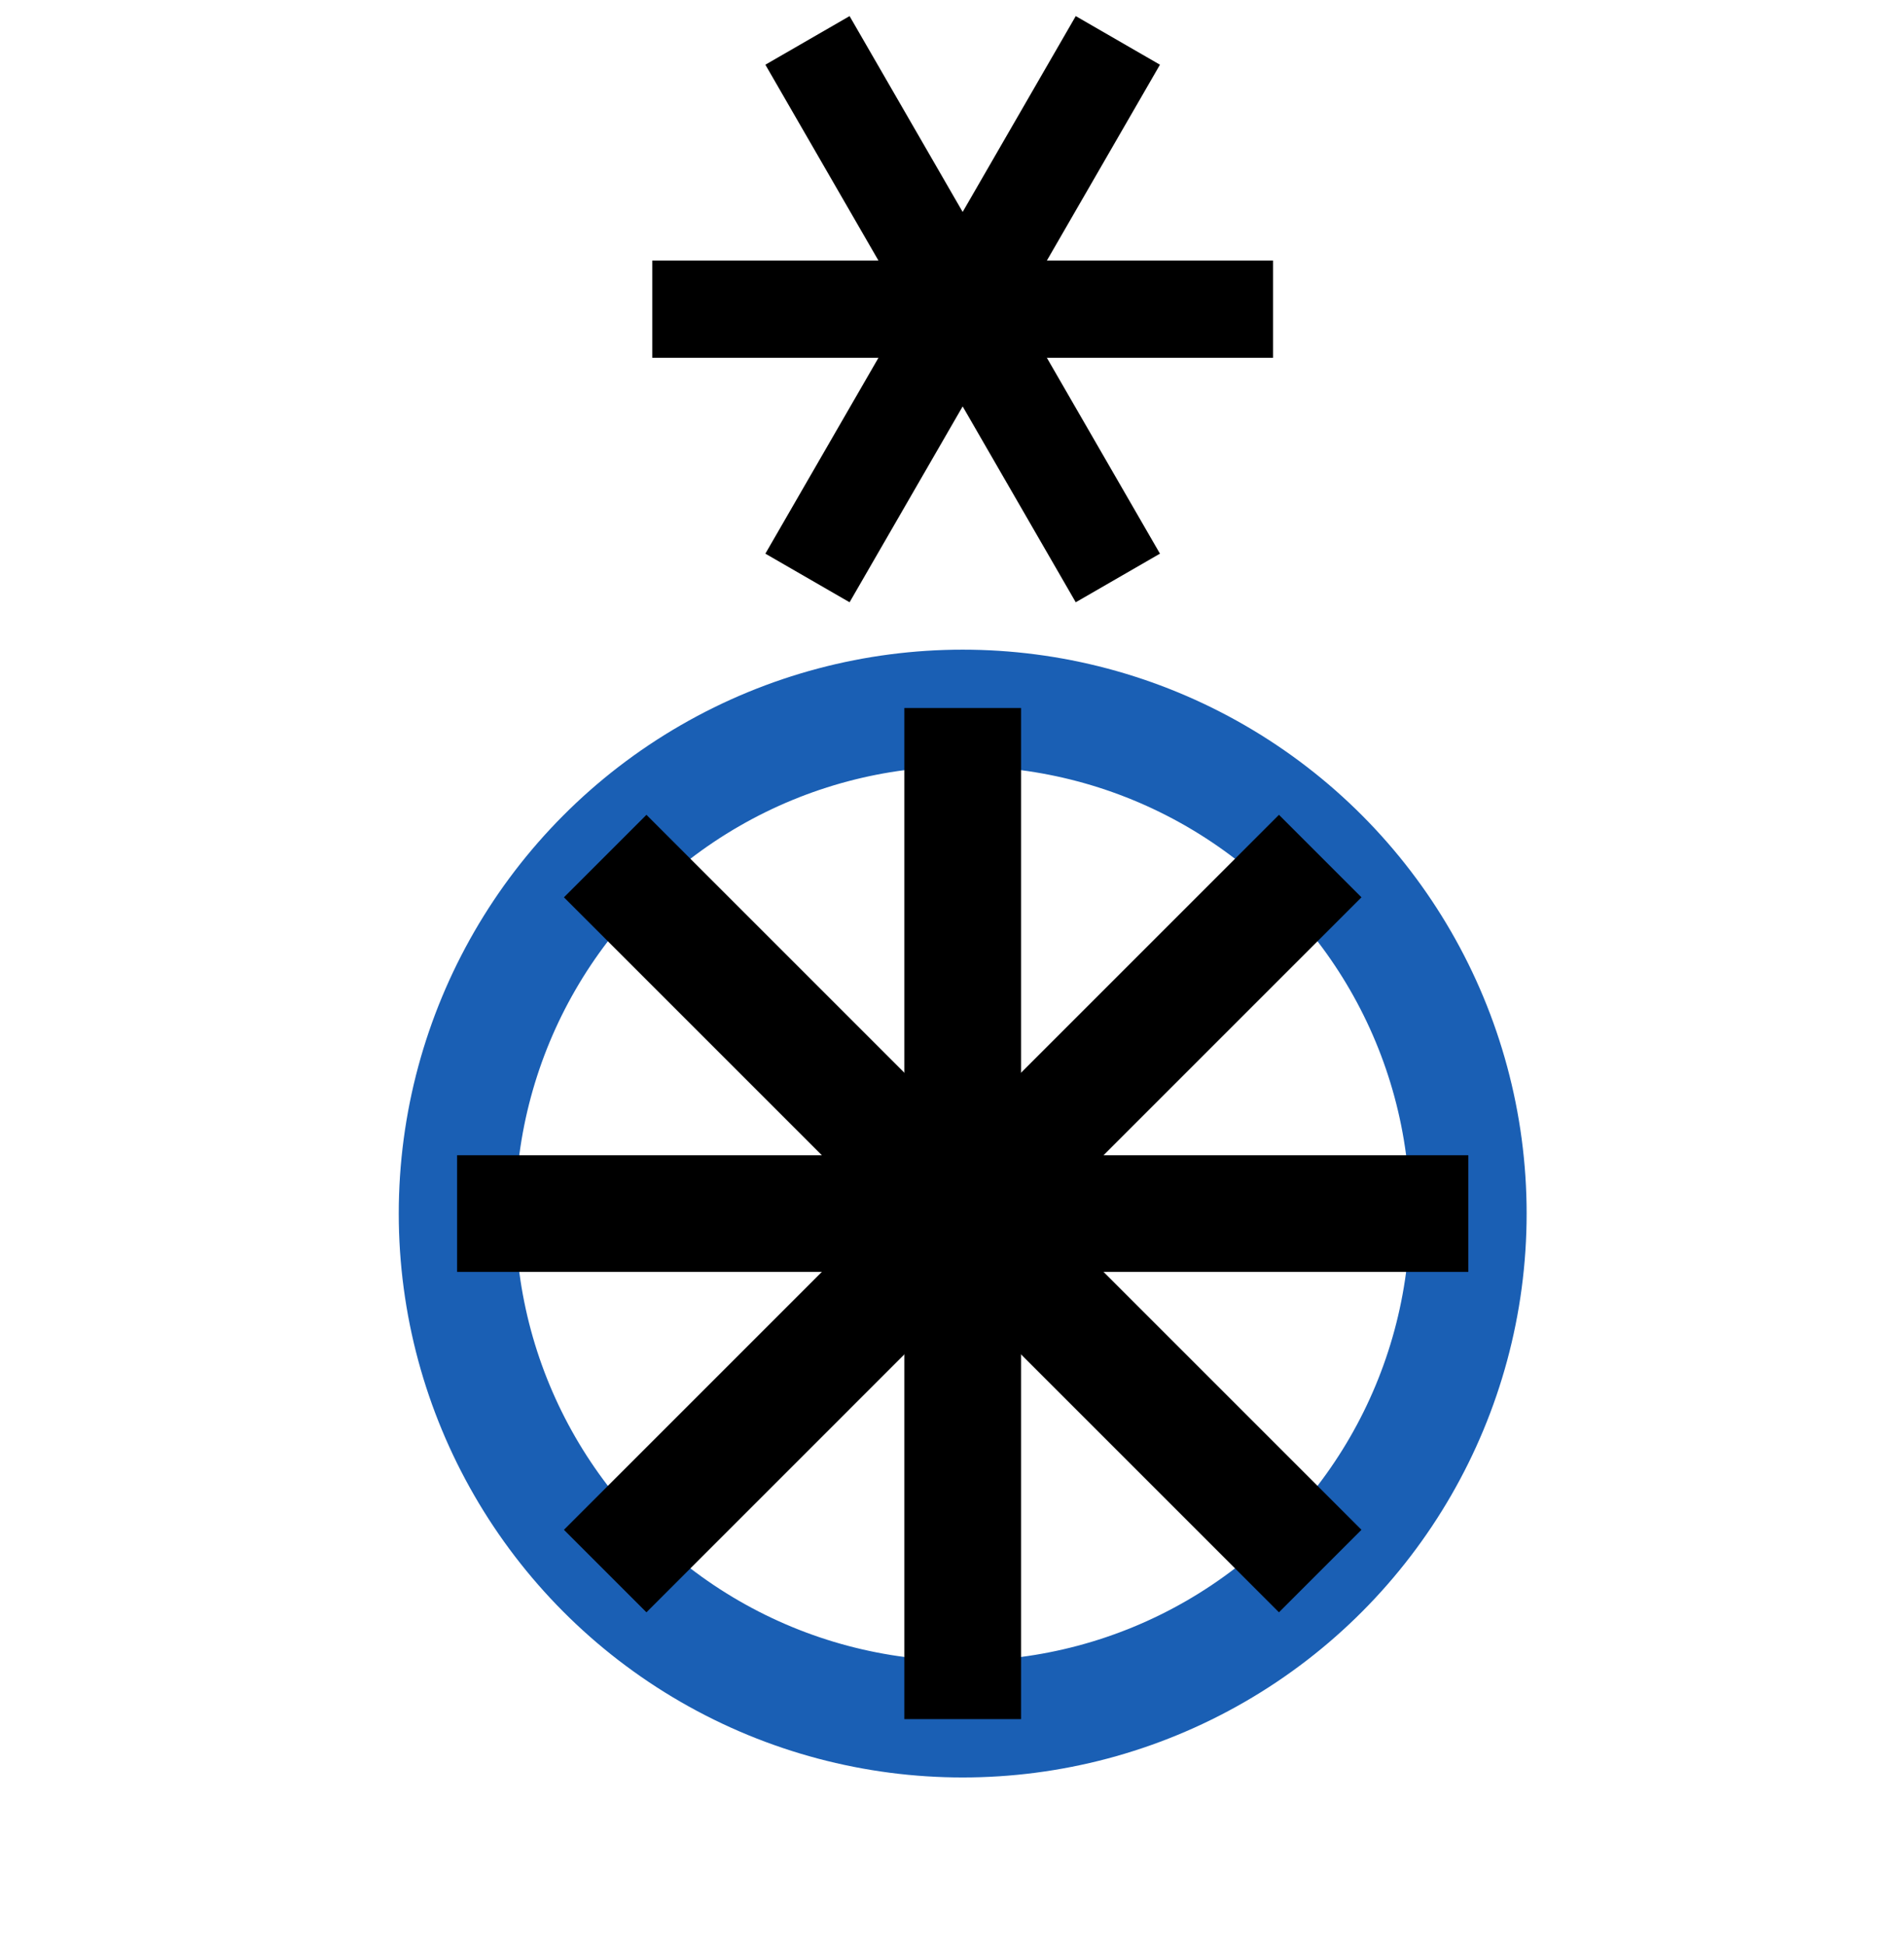 <?xml version="1.0" encoding="UTF-8" standalone="no"?>
<svg
   version="1.1"
   viewBox="-10 0 979 1000"
   id="svg1"
   sodipodi:docname="ECC.svg"
   inkscape:version="1.4 (86a8ad7, 2024-10-11)"
   xmlns:inkscape="http://www.inkscape.org/namespaces/inkscape"
   xmlns:sodipodi="http://sodipodi.sourceforge.net/DTD/sodipodi-0.dtd"
   xmlns="http://www.w3.org/2000/svg"
   xmlns:svg="http://www.w3.org/2000/svg">
  <defs
     id="defs1" />
  <sodipodi:namedview
     id="namedview1"
     pagecolor="#ffffff"
     bordercolor="#666666"
     borderopacity="1.0"
     inkscape:showpageshadow="2"
     inkscape:pageopacity="0.0"
     inkscape:pagecheckerboard="0"
     inkscape:deskcolor="#d1d1d1"
     inkscape:zoom="0.5338656"
     inkscape:cx="527.28627"
     inkscape:cy="512.30122"
     inkscape:window-width="1680"
     inkscape:window-height="998"
     inkscape:window-x="-8"
     inkscape:window-y="-8"
     inkscape:window-maximized="1"
     inkscape:current-layer="svg1"
     showguides="true">
    <sodipodi:guide
       position="60,819"
       orientation="1,0"
       id="guide1"
       inkscape:locked="false" />
    <sodipodi:guide
       position="310,992"
       orientation="0,-1"
       id="guide2"
       inkscape:locked="false" />
    <sodipodi:guide
       position="235,116"
       orientation="0,-1"
       id="guide3"
       inkscape:locked="false" />
    <sodipodi:guide
       position="930,819"
       orientation="-1,0"
       id="guide4"
       inkscape:locked="false"
       inkscape:label=""
       inkscape:color="rgb(0,134,229)" />
    <sodipodi:guide
       position="495,554"
       orientation="-1,0"
       id="guide5"
       inkscape:locked="false"
       inkscape:label=""
       inkscape:color="rgb(0,134,229)" />
    <sodipodi:guide
       position="495,574.489"
       orientation="0,1"
       id="guide6"
       inkscape:locked="false"
       inkscape:label=""
       inkscape:color="rgb(0,134,229)" />
    <sodipodi:guide
       position="310,957"
       orientation="0,1"
       id="guide18"
       inkscape:label=""
       inkscape:locked="false"
       inkscape:color="rgb(0,134,229)" />
    <sodipodi:guide
       position="1063.938,785.464"
       orientation="0,1"
       id="guide14"
       inkscape:label=""
       inkscape:locked="false"
       inkscape:color="rgb(0,134,229)" />
    <sodipodi:guide
       position="1063.938,285.464"
       orientation="0,1"
       id="guide15"
       inkscape:label=""
       inkscape:locked="false"
       inkscape:color="rgb(0,134,229)" />
    <sodipodi:guide
       position="495,759.235"
       orientation="0,-1"
       id="guide16"
       inkscape:locked="false" />
    <sodipodi:guide
       position="495,360.547"
       orientation="0,-1"
       id="guide17"
       inkscape:locked="false" />
  </sodipodi:namedview>
  <g
     id="g15"
     transform="matrix(0.852,0,0,0.852,-121.424,-63.937)"
     style="stroke-width:58.684;stroke-dasharray:none">
    <path
       style="fill:none;stroke:#000000;stroke-width:58.684;stroke-linecap:butt;stroke-linejoin:miter;stroke-dasharray:none;stroke-opacity:1"
       d="M 899.058,261.649 H 524.432"
       id="path12" />
    <path
       style="fill:none;stroke:#000000;stroke-width:58.684;stroke-linecap:butt;stroke-linejoin:miter;stroke-dasharray:none;stroke-opacity:1"
       d="M 805.401,99.431 618.088,423.867"
       id="path14" />
    <path
       style="fill:none;stroke:#000000;stroke-width:58.684;stroke-linecap:butt;stroke-linejoin:miter;stroke-dasharray:none;stroke-opacity:1"
       d="M 618.088,99.431 805.401,423.867"
       id="path15-5" />
  </g>
  <circle
     style="fill:none;stroke:#1a5fb4;stroke-width:60;stroke-linejoin:round;stroke-dasharray:none"
     id="path1"
     cx="485"
     cy="624.033"
     r="259.967" />
  <path
     style="fill:none;stroke:#000000;stroke-width:60;stroke-linecap:butt;stroke-linejoin:miter;stroke-opacity:1;stroke-dasharray:none"
     d="M 485,364.066 V 884"
     id="path2" />
  <path
     style="fill:none;stroke:#000000;stroke-width:60;stroke-linecap:butt;stroke-linejoin:miter;stroke-dasharray:none;stroke-opacity:1"
     d="M 668.824,440.208 301.176,807.857"
     id="path3" />
  <path
     style="fill:none;stroke:#000000;stroke-width:60;stroke-linecap:butt;stroke-linejoin:miter;stroke-dasharray:none;stroke-opacity:1"
     d="m 744.967,624.033 -519.934,0"
     id="path4" />
  <path
     style="fill:none;stroke:#000000;stroke-width:60;stroke-linecap:butt;stroke-linejoin:miter;stroke-dasharray:none;stroke-opacity:1"
     d="M 668.824,807.857 301.176,440.208"
     id="path5" />
</svg>

